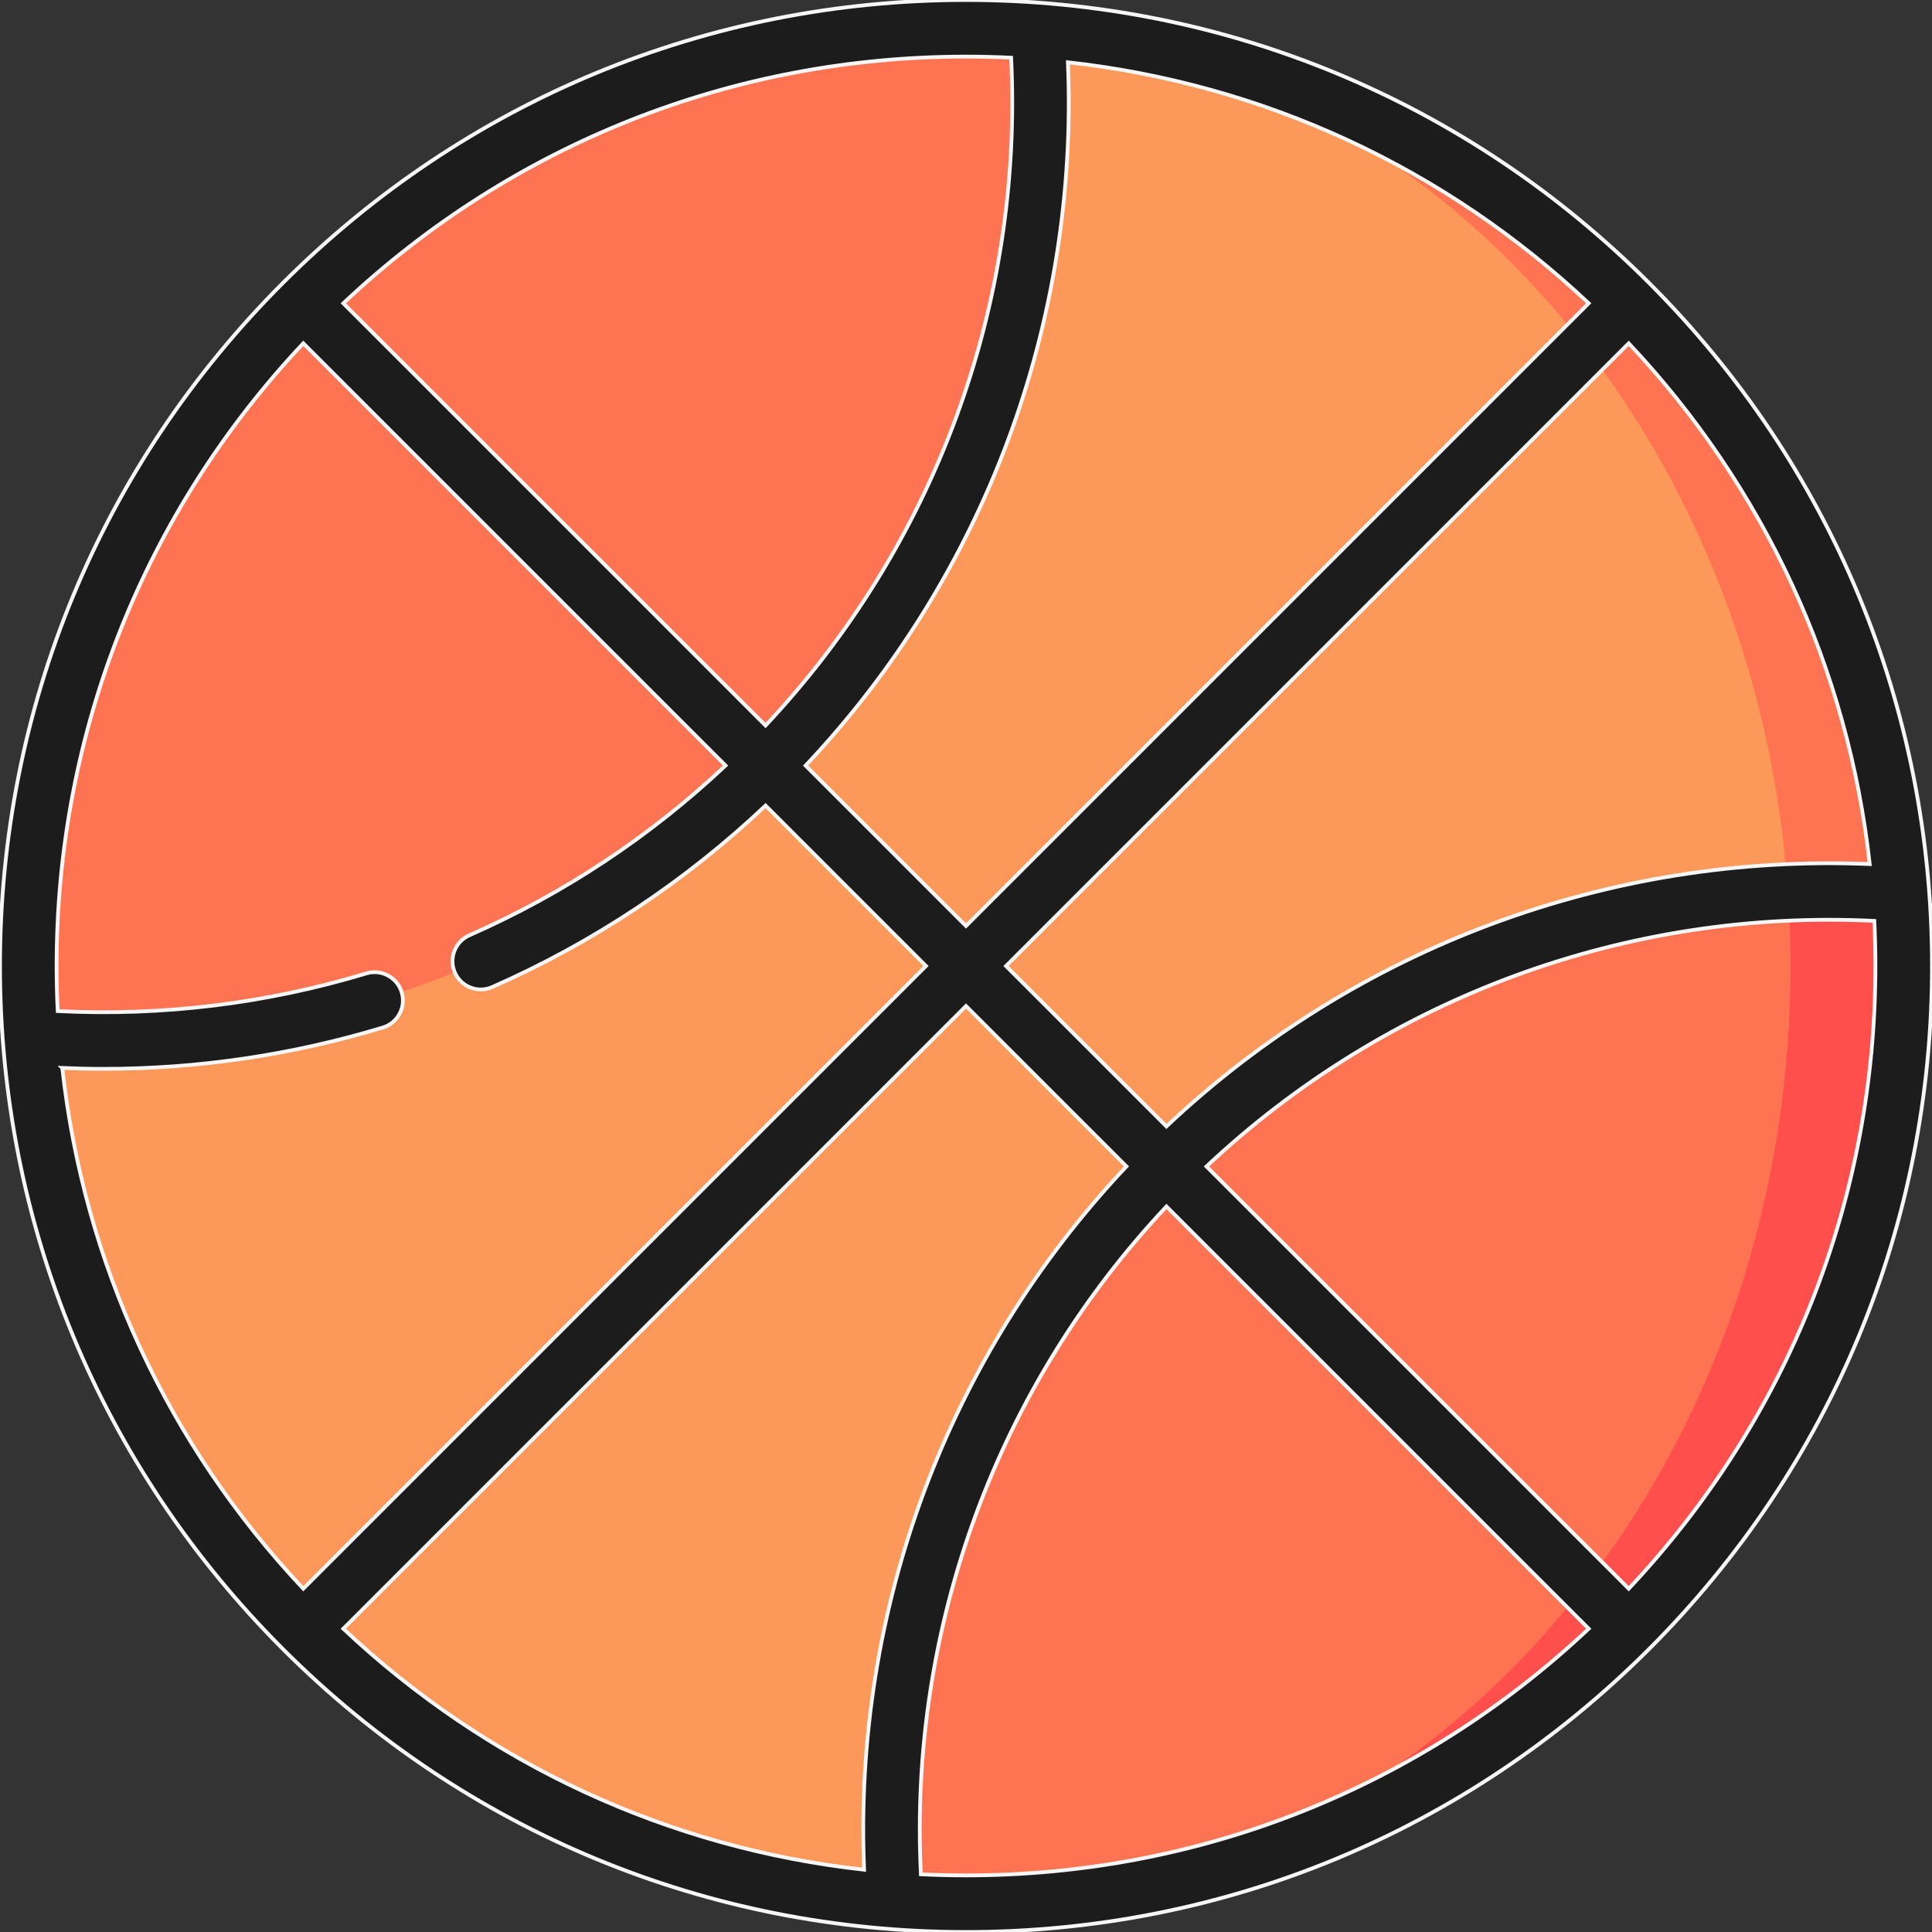 <?xml version="1.0" encoding="UTF-8" standalone="no"?>
<svg
   xmlns:dc="http://purl.org/dc/elements/1.1/"
   xmlns:cc="http://creativecommons.org/ns#"
   xmlns:rdf="http://www.w3.org/1999/02/22-rdf-syntax-ns#"
   xmlns:svg="http://www.w3.org/2000/svg"
   xmlns="http://www.w3.org/2000/svg"
   xmlns:sodipodi="http://sodipodi.sourceforge.net/DTD/sodipodi-0.dtd"
   xmlns:inkscape="http://www.inkscape.org/namespaces/inkscape"
   id="Capa_1"
   enable-background="new 0 0 512 512"
   height="512"
   viewBox="0 0 512 512"
   width="512"
   version="1.1"
   sodipodi:docname="004-basketball-ball-2.svg"
   inkscape:version="0.92.2 (5c3e80d, 2017-08-06)">
  <rect x="0" y="0" width="512" height="512" fill="#333333" stroke="none"/>
  <defs
     id="defs5728" />
  <sodipodi:namedview
     pagecolor="#ffffff"
     bordercolor="#666666"
     borderopacity="1"
     objecttolerance="10"
     gridtolerance="10"
     guidetolerance="10"
     inkscape:pageopacity="0"
     inkscape:pageshadow="2"
     inkscape:window-width="1920"
     inkscape:window-height="1017"
     id="namedview5726"
     showgrid="false"
     inkscape:zoom="1.3037281"
     inkscape:cx="236.08198"
     inkscape:cy="228.95939"
     inkscape:window-x="1912"
     inkscape:window-y="-8"
     inkscape:window-maximized="1"
     inkscape:current-layer="Capa_1" />
  <path
     d="m275.03 8.23c.01.07.01.13.02.2l-7.58 7.58-8.49-8.49c5.35.06 10.71.3 16.05.71z"
     fill="#ff4f4d"
     id="path5711" />
  <path
     d="m431.72 80.28c-43.68-43.68-99.58-67.7-156.69-72.05.01.07.01.13.02.2l160.957 296.303 67.763-67.763c-4.35-57.11-28.37-113.01-72.05-156.69z"
     fill="#fe7453"
     id="path5713" />
  <path
     d="m473.83 236.49c-8.25-120.96-92.68-217.63-198.78-228.06l-266.82 266.6c4.35 57.11 28.37 113.01 72.05 156.69s99.58 67.7 156.69 72.05z"
     fill="#fc985a"
     id="path5715" />
  <path
     d="m275.05 8.43c5.25 69.71-18.77 141.22-72.08 194.54-53.37 53.36-124.96 77.38-194.74 72.06-5.33-69.78 18.69-141.38 72.05-194.75 48.52-48.52 112.12-72.78 175.72-72.78 1 0 1.99.01 2.98.02 5.41.09 10.77.39 16.07.91z"
     fill="#fe7453"
     id="path5717" />
  <path
     d="m503.77 236.97c-9.96-.76-19.96-.92-29.94-.48l-214.85 267.99c62.6-.74 124.98-25 172.74-72.76 53.36-53.37 77.38-124.97 72.05-194.75z"
     fill="#ff4f4d"
     id="path5719" />
  <path
     d="m474.5 256c0-6.57-.22-13.07-.67-19.51-59.91 2.62-119.05 26.8-164.8 72.54-53.36 53.37-77.38 124.96-72.06 194.74 6.34.49 12.68.73 19.03.73 1 0 1.99-.01 2.98-.02 119.3-1.82 215.52-112.37 215.52-248.48z"
     fill="#fe7453"
     id="path5721" />
  <path
     d="m437.019 74.981c-48.352-48.352-112.639-74.981-181.019-74.981s-132.667 26.629-181.019 74.981-74.981 112.639-74.981 181.019 26.629 132.667 74.981 181.019 112.639 74.981 181.019 74.981 132.667-26.629 181.019-74.981 74.981-112.639 74.981-181.019-26.629-132.667-74.981-181.019zm58.476 154.011c-69.029-2.888-136.133 22.118-186.38 69.517l-42.509-42.509 165.02-165.02c36.006 38.262 58.14 86.311 63.869 138.012zm-196.986 80.123c-47.398 50.247-72.404 117.349-69.517 186.38-51.701-5.729-99.75-27.863-138.011-63.869l165.019-165.02zm-42.509-63.721-42.509-42.509c47.398-50.247 72.404-117.349 69.517-186.38 51.701 5.729 99.75 27.863 138.011 63.869zm11.955-230.104c3.237 65.49-20.232 129.266-65.078 176.98l-111.896-111.896c44.852-42.209 103.152-65.374 165.019-65.374 4.001 0 7.987.098 11.955.29zm-251.449 267.731c3.639.154 7.275.238 10.905.238 25.084 0 49.907-3.665 74.03-10.945 3.965-1.197 6.21-5.382 5.013-9.347-1.197-3.966-5.382-6.208-9.347-5.013-26.588 8.025-54.079 11.375-81.817 9.995-.192-3.967-.29-7.95-.29-11.949 0-61.867 23.165-120.167 65.374-165.02l111.896 111.896c-20.011 18.826-42.808 33.948-67.881 44.98-3.792 1.668-5.513 6.094-3.844 9.885 1.236 2.809 3.985 4.481 6.869 4.481 1.009 0 2.034-.205 3.017-.637 26.781-11.784 51.117-27.953 72.452-48.097l42.511 42.512-165.02 165.02c-36.003-38.259-58.136-86.303-63.868-137.999zm227.539 213.689c-3.237-65.49 20.232-129.266 65.078-176.98l111.896 111.896c-44.852 42.209-103.152 65.374-165.019 65.374-4.001 0-7.987-.098-11.955-.29zm187.581-75.69-111.897-111.897c47.715-44.845 111.493-68.309 176.98-65.078.193 3.969.291 7.955.291 11.955 0 61.867-23.165 120.167-65.374 165.02z"
     id="path5723"
     style="fill:#1c1c1c;fill-opacity:1;stroke:#f6f6f6;stroke-opacity:1" />
</svg>
